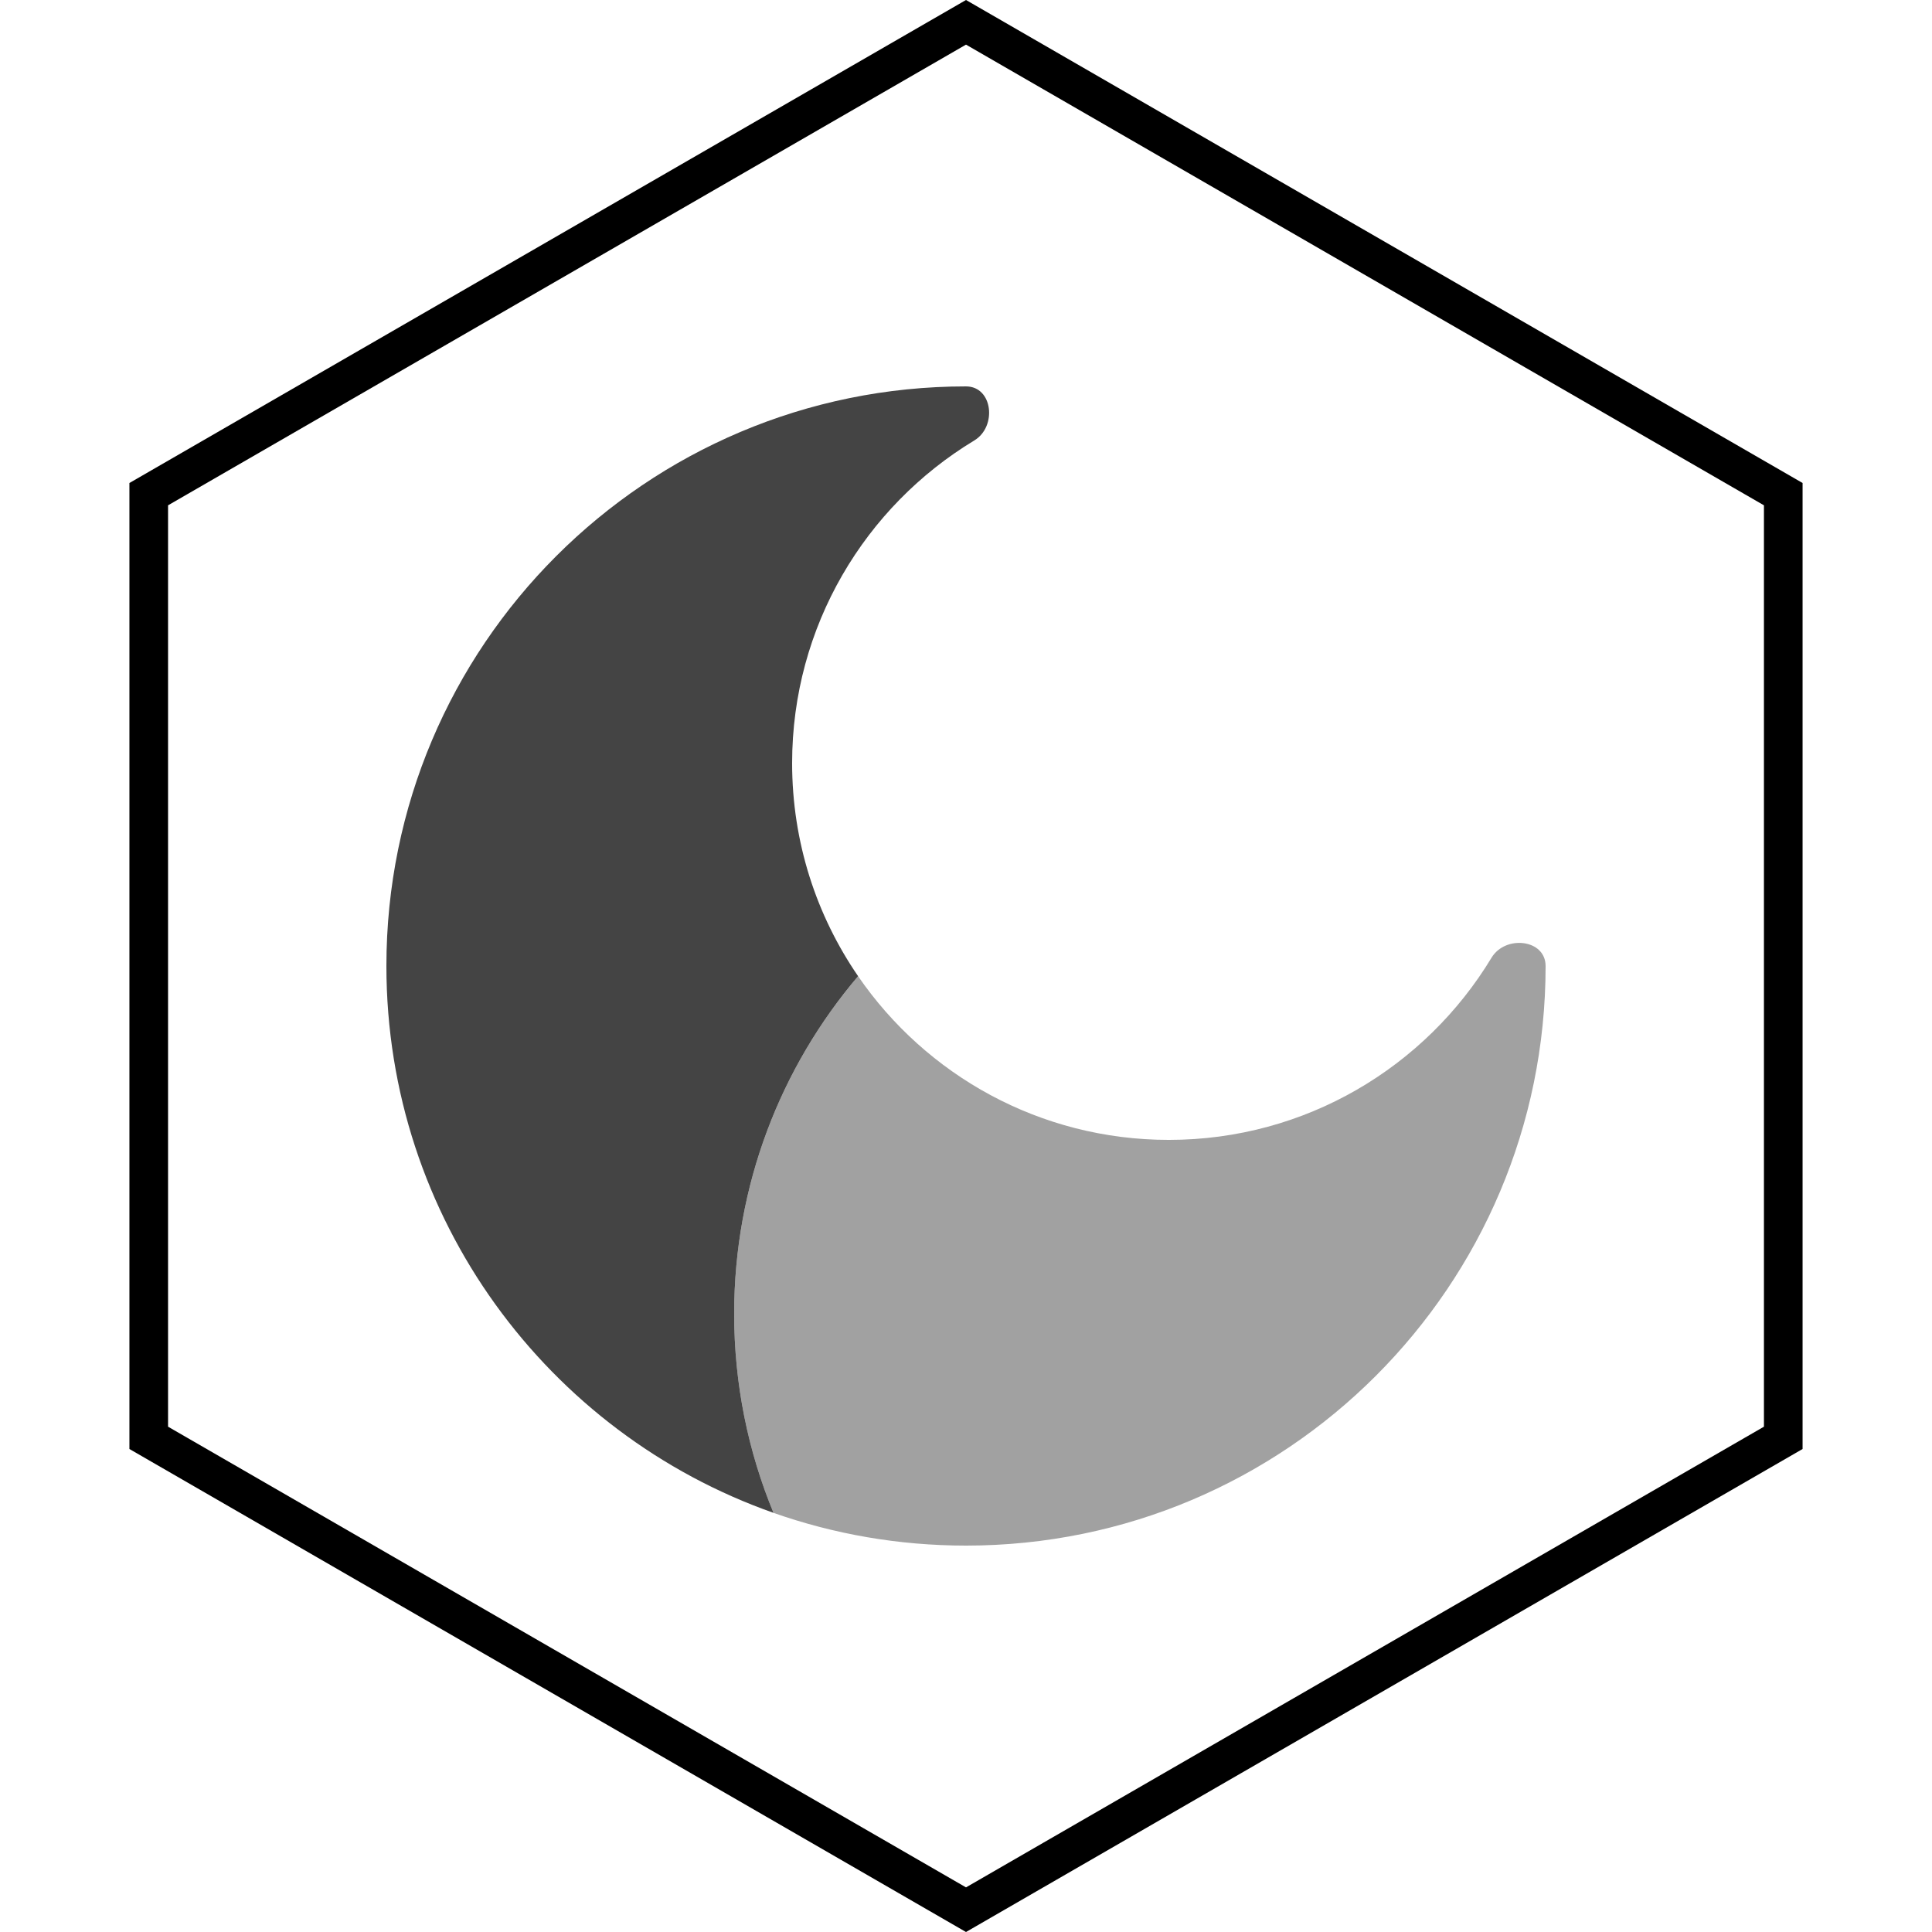 <svg width="1000" height="1000" viewBox="0 0 1000 1000" fill="none" xmlns="http://www.w3.org/2000/svg">
<path d="M76.987 255.773L500 11.547L923.013 255.773V744.227L500 988.453L76.987 744.227V255.773Z" stroke="black" stroke-width="20"/>
<path opacity="0.5" fill-rule="evenodd" clip-rule="evenodd" d="M800 500.006C800 665.687 665.684 800 500 800C465.074 800 431.54 794.03 400.366 783.059C387.241 751.305 380 716.5 380 680.002C380 613.368 404.14 552.37 444.152 505.28C479.3 556.447 538.232 590.004 605 590.004C675.845 590.004 737.867 552.223 772.016 495.71C779.195 483.83 800 486.125 800 500.006Z" fill="#444444"/>
<path d="M200 499.994C200 630.749 283.656 741.966 400.366 783.047C387.241 751.293 380 716.488 380 679.99C380 613.356 404.14 552.358 444.152 505.268C422.608 473.904 410 435.922 410 394.996C410 324.151 447.782 262.13 504.296 227.982C516.176 220.804 513.881 200 500 200C334.314 200 200 334.312 200 499.994Z" fill="#444444"/>
</svg>
